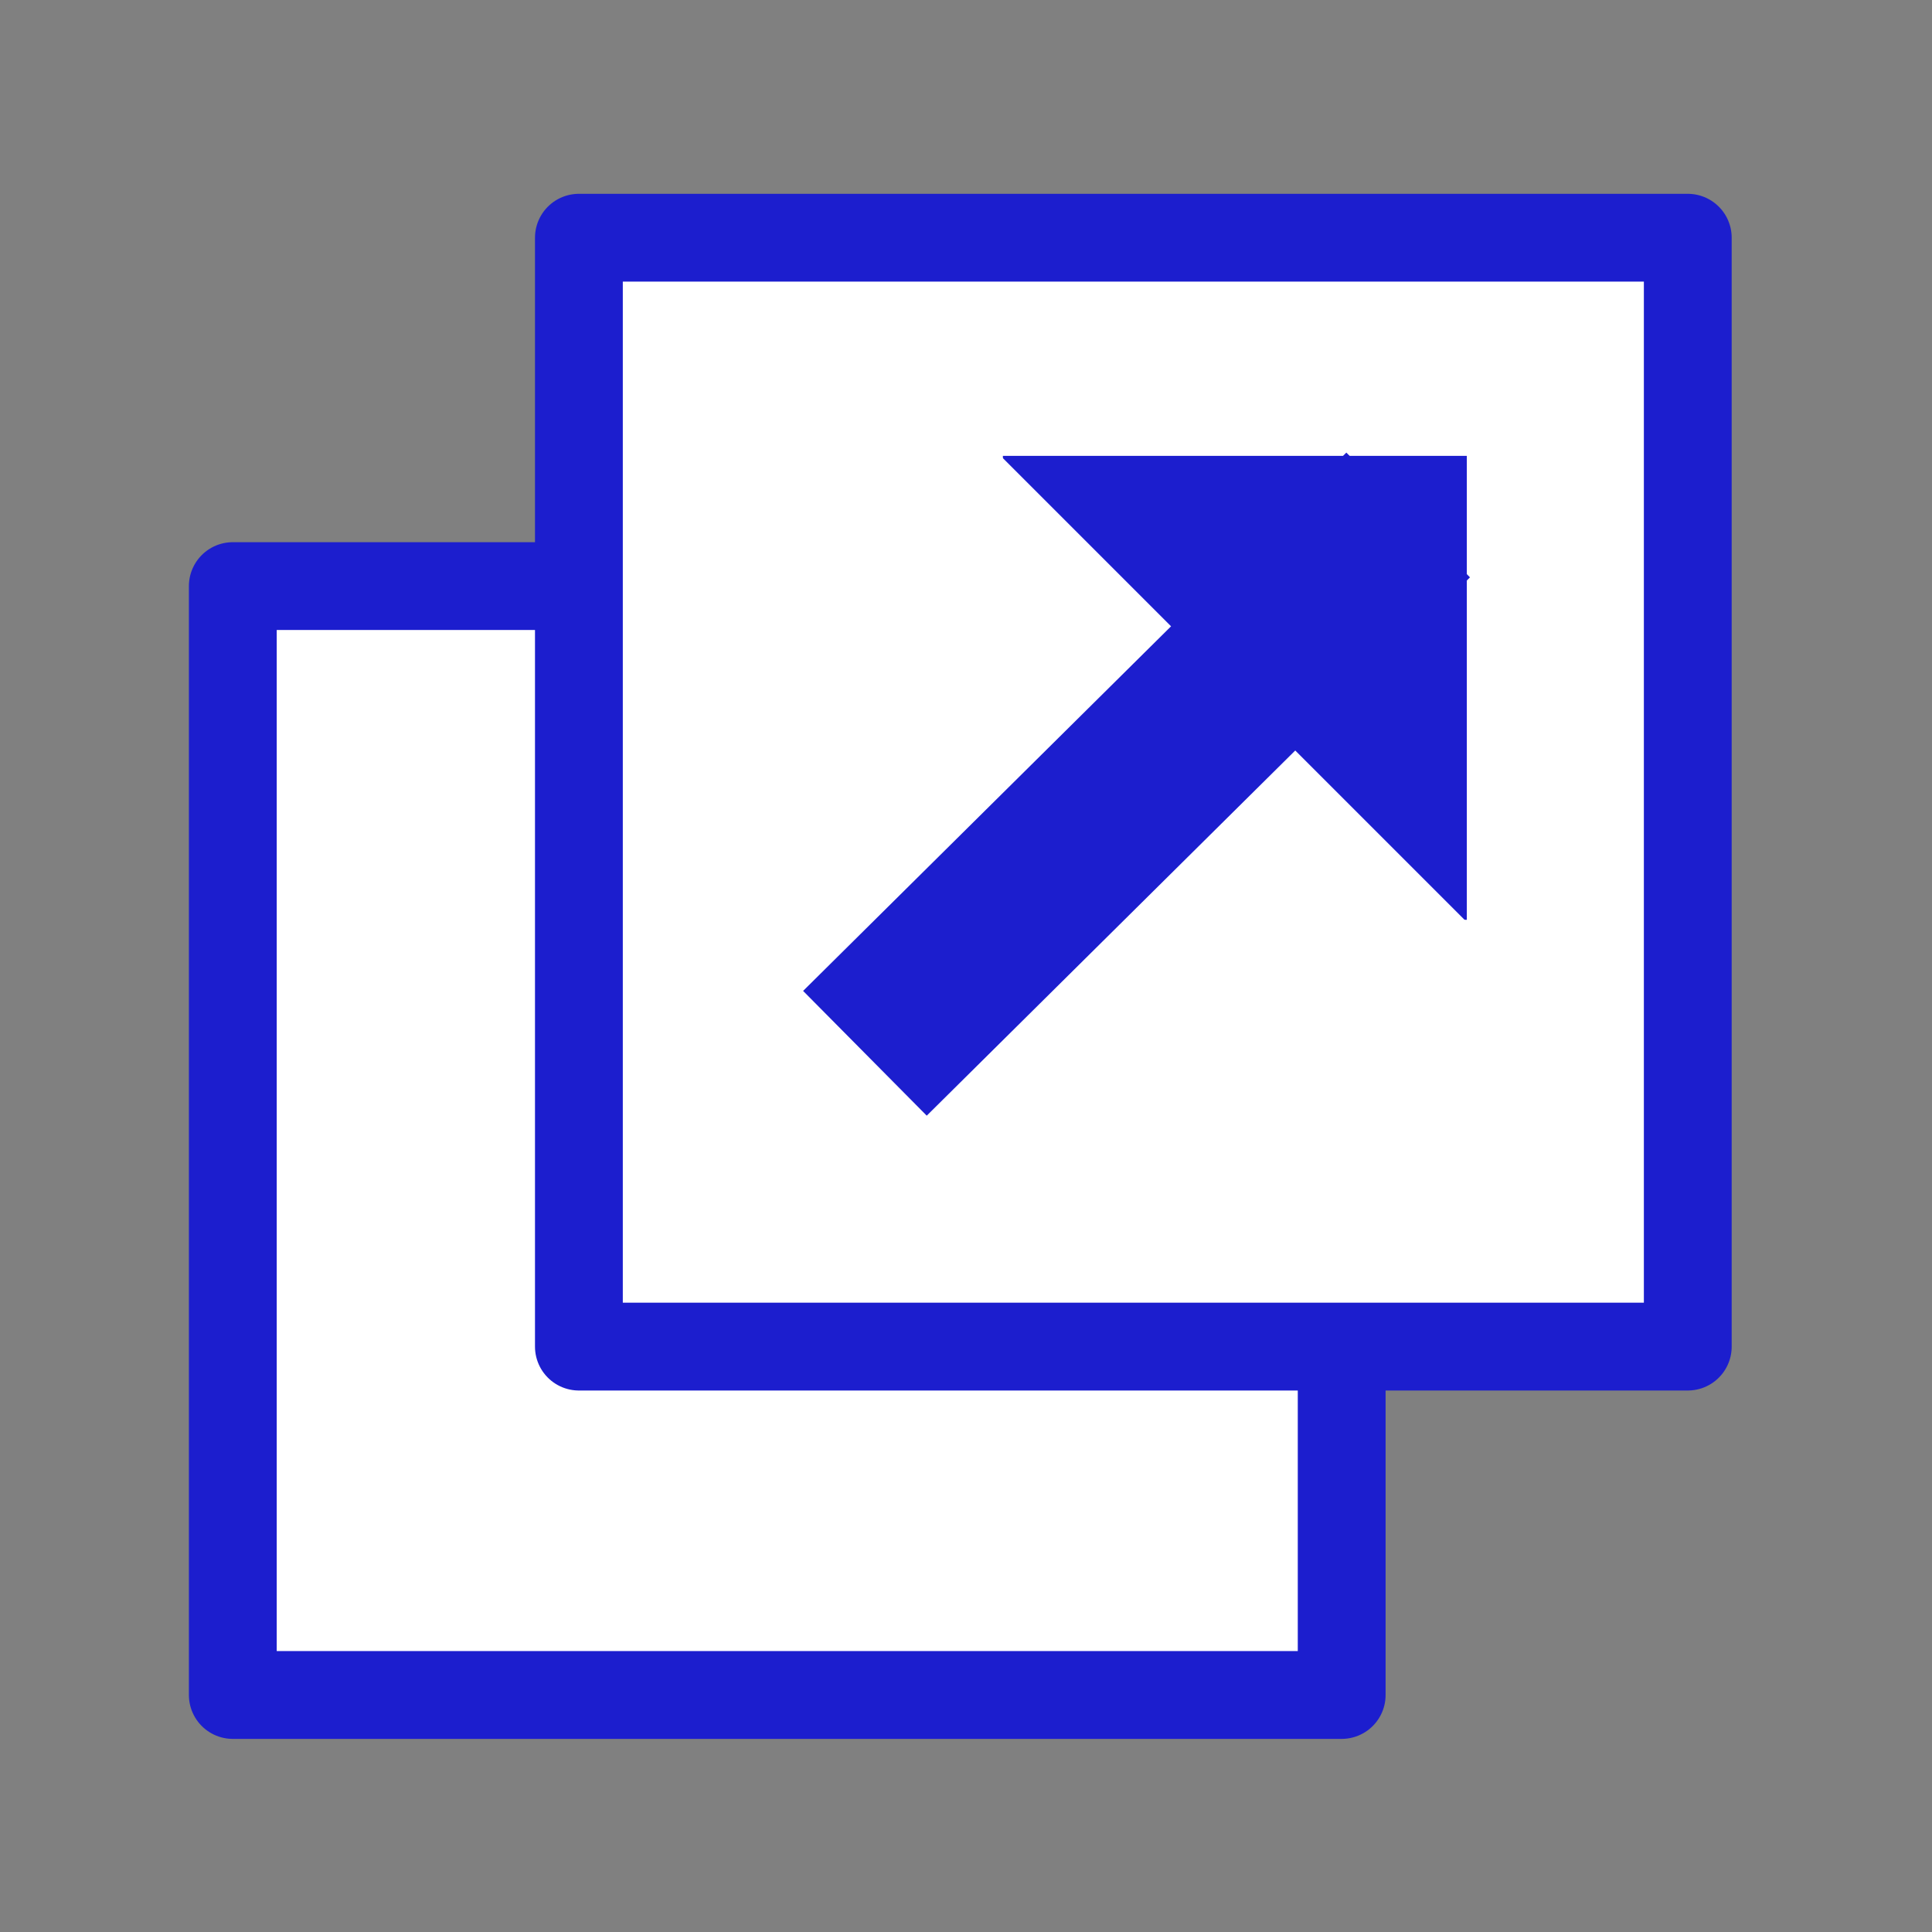 <?xml version="1.0" encoding="UTF-8" standalone="no"?>
<!-- Created with Inkscape (http://www.inkscape.org/) -->

<svg
   xmlns:svg="http://www.w3.org/2000/svg"
   xmlns="http://www.w3.org/2000/svg"
   version="1.1"
   width="22"
   height="22"
   id="svg2">
  <rect width="100%" height="100%" fill="#808080" stroke="none"/>
  <defs
     id="defs4">
    <linearGradient
       id="linearGradient5824">
      <stop
         id="stop5886"
         style="stop-color:#f0f4fc;stop-opacity:1"
         offset="0" />
      <stop
         id="stop5828"
         style="stop-color:#ffffff;stop-opacity:0.82"
         offset="1" />
    </linearGradient>
    <linearGradient
       id="linearGradient5106">
      <stop
         id="stop5822"
         style="stop-color:#c9e7e7;stop-opacity:0.144"
         offset="0" />
      <stop
         id="stop5110"
         style="stop-color:#ffffff;stop-opacity:1"
         offset="1" />
    </linearGradient>
    <linearGradient
       id="linearGradient3710">
      <stop
         id="stop3712"
         style="stop-color:#ffffff;stop-opacity:1"
         offset="0" />
      <stop
         id="stop3714"
         style="stop-color:#6f9ae9;stop-opacity:0"
         offset="1" />
    </linearGradient>
  </defs>
  <g
     transform="translate(-303.286,-632.791)"
     id="layer1">
    <rect
       width="12.627"
       height="12.627"
       x="305.937"
       y="639.465"
       id="rect4472-2"
       style="fill:#ffffff;fill-opacity:1;stroke:#1c1ece;stroke-width:1;stroke-linecap:butt;stroke-linejoin:round;stroke-miterlimit:4;stroke-opacity:1;stroke-dasharray:none;stroke-dashoffset:89.217" />
    <rect
       width="12.627"
       height="12.627"
       x="309.878"
       y="635.498"
       id="rect4472"
       style="fill:#ffffff;fill-opacity:1;stroke:#1c1ece;stroke-width:1;stroke-linecap:butt;stroke-linejoin:round;stroke-miterlimit:4;stroke-opacity:1;stroke-dasharray:none;stroke-dashoffset:89.217" />
    <rect
       width="3.283"
       height="3.283"
       x="315.706"
       y="638.982"
       id="rect4524"
       style="fill:#1c1ece;fill-opacity:1;stroke:#1c1ece;stroke-width:2;stroke-linecap:butt;stroke-linejoin:miter;stroke-miterlimit:4;stroke-opacity:1;stroke-dasharray:none;stroke-dashoffset:89.217" />
    <path
       d="m 312.658,638.608 6.81,6.81"
       id="path4534"
       style="fill:none;stroke:#ffffff;stroke-width:3.745;stroke-linecap:butt;stroke-linejoin:miter;stroke-miterlimit:4;stroke-opacity:1;stroke-dasharray:none" />
    <path
       d="m 313.135,644.785 6.186,-6.13"
       id="path4502"
       style="fill:#1c1ece;fill-opacity:1;stroke:#1c1ece;stroke-width:2;stroke-linecap:butt;stroke-linejoin:miter;stroke-miterlimit:4;stroke-opacity:1;stroke-dasharray:none" />
  </g>
</svg>
